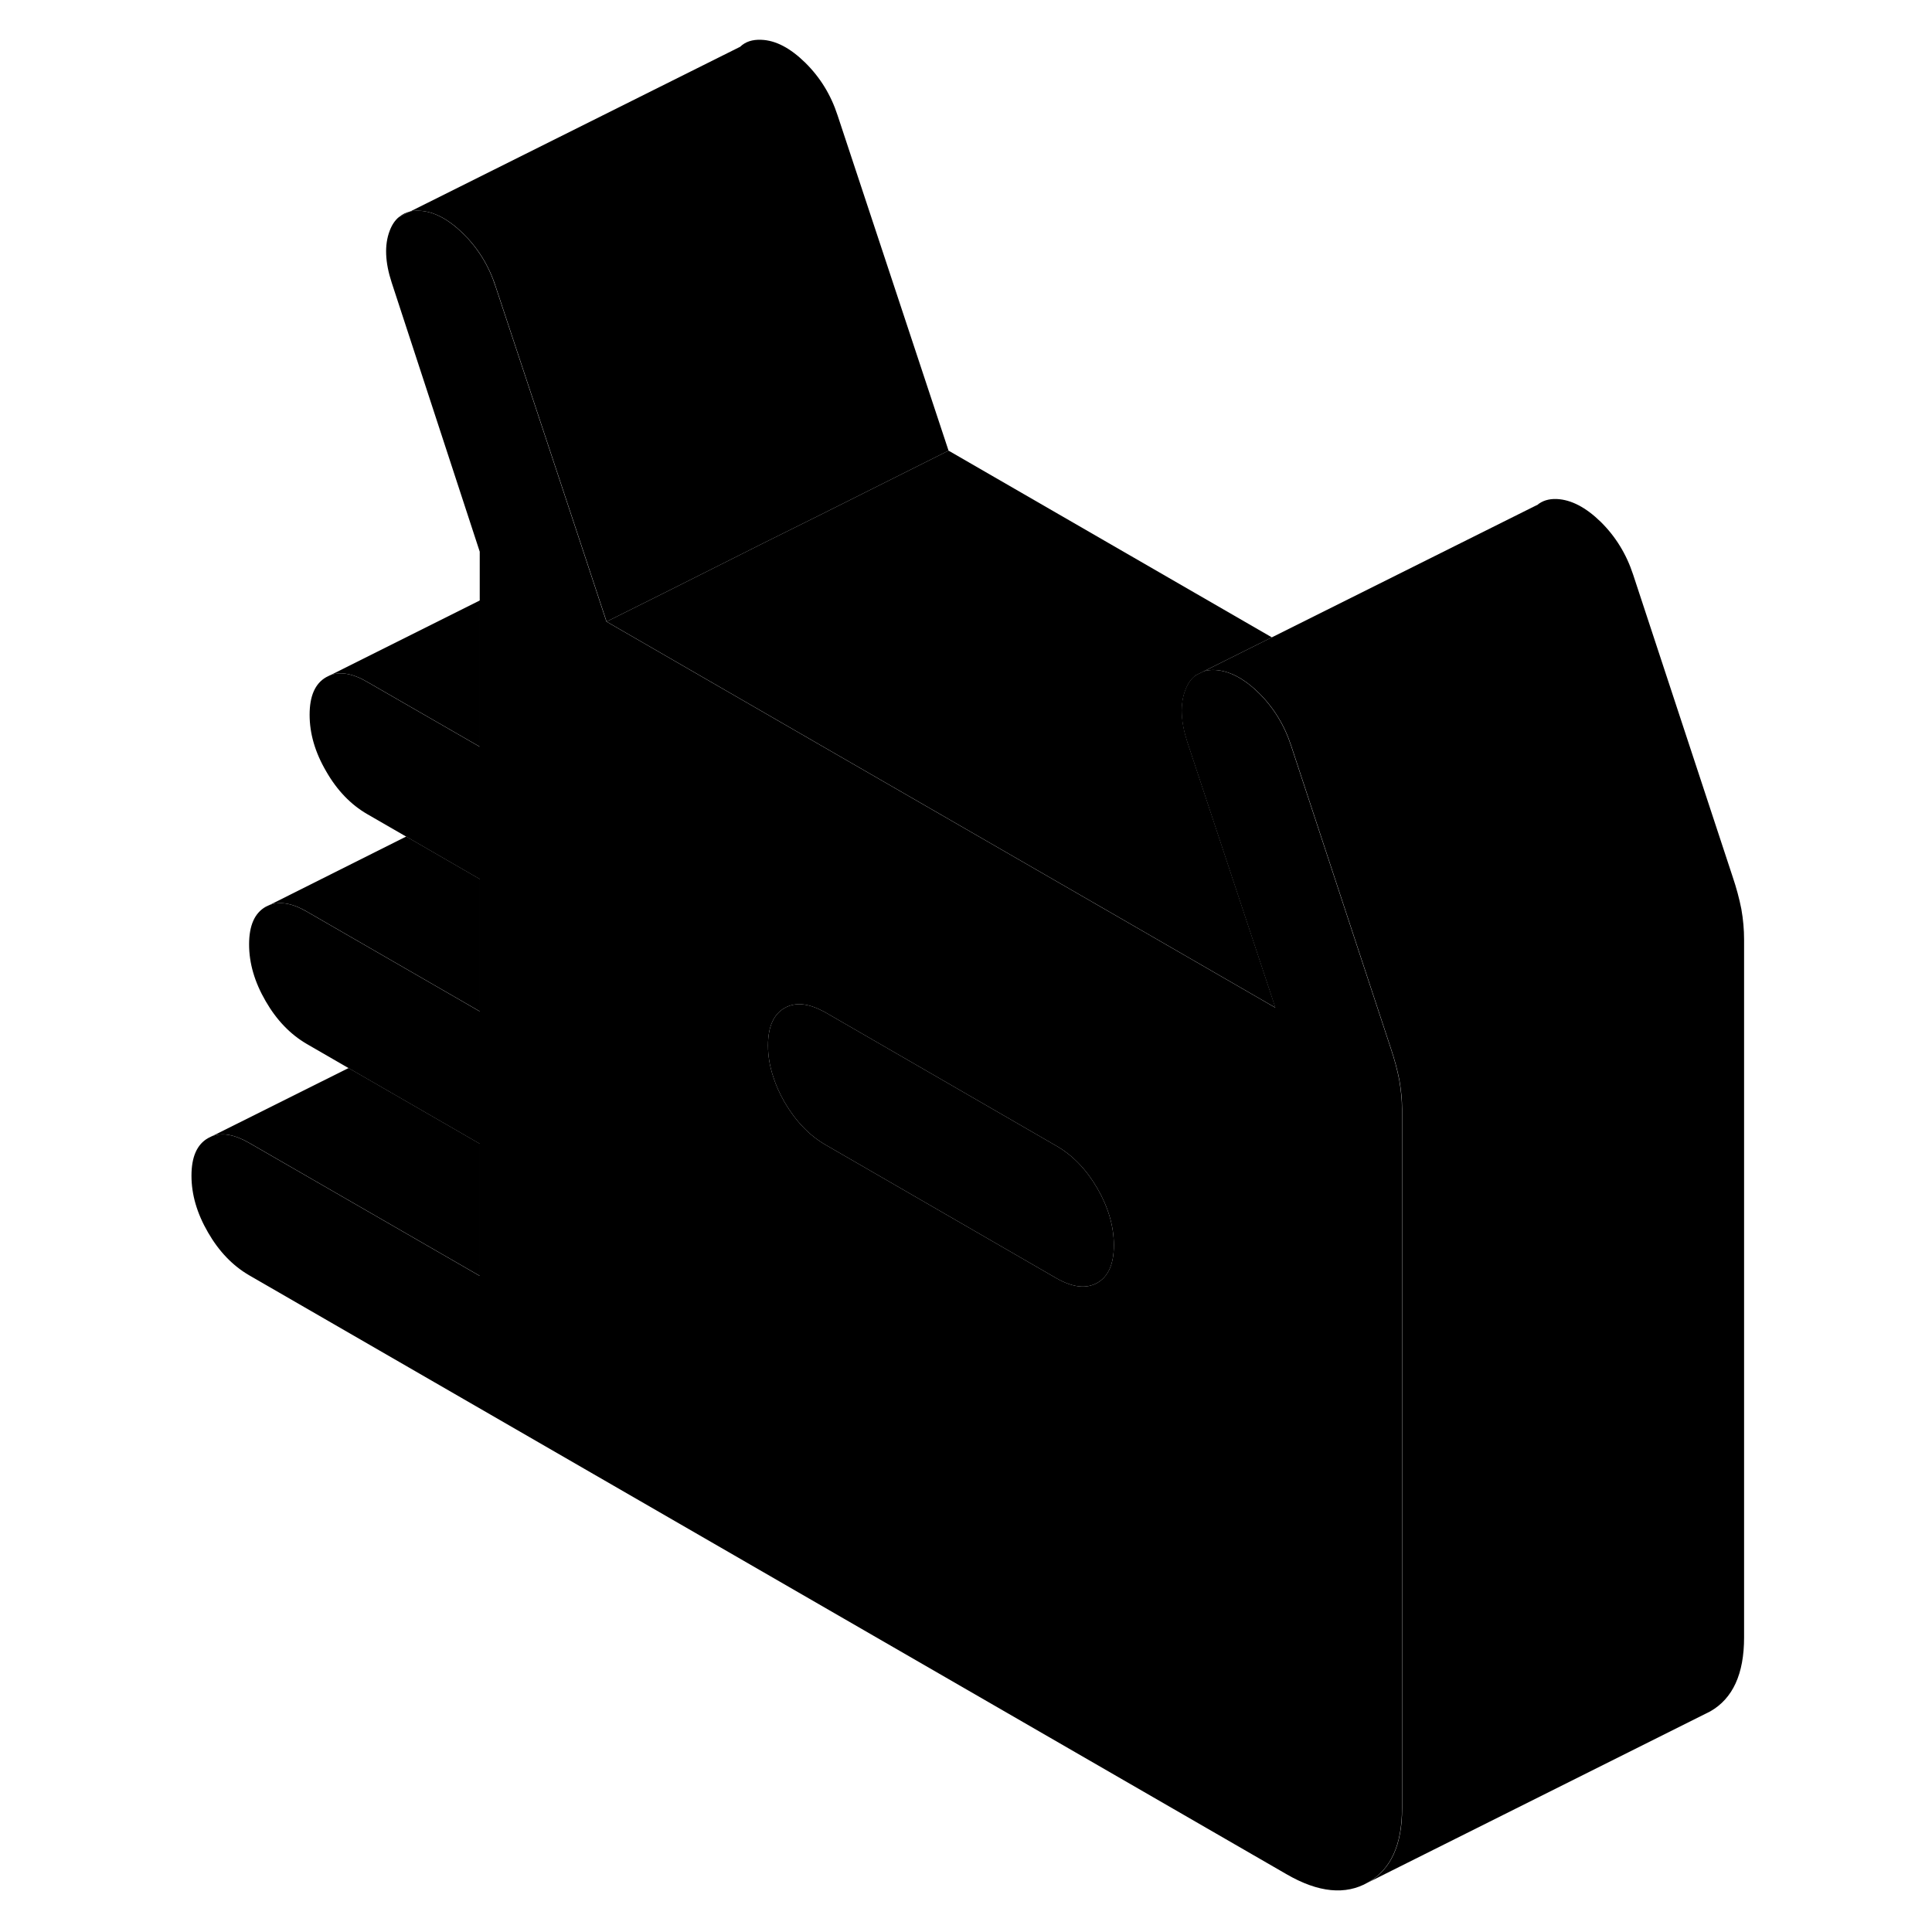 <svg width="48" height="48" viewBox="0 0 95 113" xmlns="http://www.w3.org/2000/svg" stroke-width="1px"
     stroke-linecap="round" stroke-linejoin="round">
    <path d="M14.339 12.697L14.999 12.367C14.749 12.427 14.529 12.527 14.339 12.697Z" class="pr-icon-iso-solid-stroke" stroke-linejoin="round"/>
    <path d="M56.149 72.827C56.149 73.927 55.829 74.657 55.189 75.027C54.539 75.397 53.739 75.307 52.779 74.757L39.299 66.967C38.339 66.417 37.539 65.577 36.889 64.467C36.609 63.977 36.379 63.477 36.229 62.987C36.019 62.367 35.919 61.757 35.919 61.147C35.919 60.057 36.249 59.317 36.889 58.957C37.489 58.617 38.209 58.667 39.069 59.107C39.139 59.137 39.219 59.177 39.299 59.227L52.779 67.017C53.739 67.567 54.539 68.397 55.189 69.517C55.829 70.627 56.149 71.737 56.149 72.827Z" class="pr-icon-iso-solid-stroke" stroke-linejoin="round"/>
    <path d="M93.009 54.957V95.777C93.009 97.907 92.349 99.347 91.029 100.097L71.029 110.097C72.349 109.347 73.009 107.907 73.009 105.777V64.877C73.009 64.327 72.949 63.757 72.849 63.167C72.729 62.557 72.559 61.927 72.339 61.277L70.499 55.697L66.519 43.607C66.129 42.417 65.499 41.387 64.629 40.527C63.759 39.677 62.899 39.227 62.059 39.187C61.819 39.177 61.609 39.207 61.419 39.257L65.389 37.277L80.879 29.547H80.899C81.199 29.287 81.589 29.167 82.059 29.187C82.899 29.227 83.759 29.677 84.629 30.527C85.499 31.387 86.129 32.417 86.519 33.607L92.339 51.277C92.559 51.927 92.729 52.557 92.849 53.167C92.959 53.787 93.009 54.377 93.009 54.957Z" class="pr-icon-iso-solid-stroke" stroke-linejoin="round"/>
    <path d="M72.839 63.167C72.719 62.557 72.549 61.927 72.329 61.277L70.489 55.697L66.509 43.607C66.119 42.417 65.489 41.387 64.619 40.527C63.749 39.677 62.889 39.227 62.049 39.187C61.809 39.177 61.599 39.207 61.409 39.257L60.949 39.487C60.669 39.677 60.469 39.977 60.319 40.367C60.009 41.187 60.049 42.197 60.439 43.397L63.099 51.427L65.589 58.937L56.479 53.677L39.059 43.627L26.469 36.357L25.069 32.117L19.979 16.747C19.589 15.547 18.959 14.527 18.089 13.667C17.209 12.807 16.359 12.357 15.509 12.327C15.319 12.317 15.149 12.327 14.989 12.367L14.329 12.697C14.099 12.887 13.919 13.157 13.789 13.507C13.479 14.327 13.519 15.337 13.909 16.527L19.059 32.267V43.677L12.479 39.887C11.629 39.387 10.879 39.257 10.279 39.507L10.079 39.607C9.429 39.977 9.109 40.707 9.109 41.807C9.109 42.907 9.429 44.007 10.079 45.117C10.719 46.237 11.529 47.067 12.479 47.617L14.749 48.927L19.059 51.417V59.157L18.559 58.867L8.939 53.317C8.079 52.817 7.339 52.697 6.729 52.947L6.539 53.037C5.889 53.407 5.569 54.137 5.569 55.237C5.569 56.337 5.889 57.437 6.539 58.557C7.179 59.667 7.979 60.497 8.939 61.057L11.379 62.467L19.059 66.897V74.627L5.569 66.847C4.719 66.357 3.989 66.227 3.389 66.457L3.169 66.567C2.519 66.937 2.199 67.667 2.199 68.767C2.199 69.867 2.519 70.967 3.169 72.087C3.809 73.197 4.609 74.027 5.569 74.587L66.259 109.627C68.109 110.697 69.699 110.857 71.019 110.097C72.339 109.347 72.999 107.907 72.999 105.777V64.877C72.999 64.327 72.939 63.757 72.839 63.167ZM55.189 75.027C54.539 75.397 53.739 75.307 52.779 74.757L39.299 66.967C38.339 66.417 37.539 65.577 36.889 64.467C36.609 63.977 36.379 63.477 36.229 62.987C36.019 62.367 35.919 61.757 35.919 61.147C35.919 60.057 36.249 59.317 36.889 58.957C37.489 58.617 38.209 58.667 39.069 59.107C39.139 59.137 39.219 59.177 39.299 59.227L52.779 67.017C53.739 67.567 54.539 68.397 55.189 69.517C55.829 70.627 56.149 71.737 56.149 72.827C56.149 73.917 55.829 74.657 55.189 75.027Z" class="pr-icon-iso-solid-stroke" stroke-linejoin="round"/>
    <path d="M65.599 58.937L56.489 53.677L39.069 43.627L26.479 36.357L29.849 34.677L35.709 31.737L39.069 30.067L46.479 26.357L65.389 37.278L61.419 39.257L60.959 39.487C60.679 39.677 60.479 39.977 60.329 40.367C60.019 41.187 60.059 42.197 60.449 43.398L63.109 51.427L65.599 58.937Z" class="pr-icon-iso-solid-stroke" stroke-linejoin="round"/>
    <path d="M46.479 26.357L39.069 30.067L35.709 31.737L29.849 34.677L26.479 36.357L25.079 32.117L19.989 16.747C19.599 15.547 18.969 14.527 18.099 13.667C17.219 12.807 16.369 12.357 15.519 12.327C15.329 12.317 15.159 12.327 14.999 12.367L34.289 2.737C34.599 2.437 35.009 2.307 35.519 2.327C36.369 2.357 37.219 2.807 38.099 3.667C38.969 4.527 39.599 5.547 39.989 6.747L46.479 26.357Z" class="pr-icon-iso-solid-stroke" stroke-linejoin="round"/>
    <path d="M14.339 12.697L14.309 12.717" class="pr-icon-iso-solid-stroke" stroke-linejoin="round"/>
    <path d="M19.069 35.117V43.677L12.489 39.887C11.639 39.387 10.889 39.257 10.289 39.507L19.069 35.117Z" class="pr-icon-iso-solid-stroke" stroke-linejoin="round"/>
    <path d="M19.069 51.417V59.157L18.569 58.867L8.949 53.317C8.089 52.817 7.349 52.697 6.739 52.947L14.759 48.927L19.069 51.417Z" class="pr-icon-iso-solid-stroke" stroke-linejoin="round"/>
    <path d="M19.069 66.897V74.627L5.579 66.847C4.729 66.357 3.999 66.227 3.399 66.457L11.389 62.467L19.069 66.897Z" class="pr-icon-iso-solid-stroke" stroke-linejoin="round"/>
</svg>